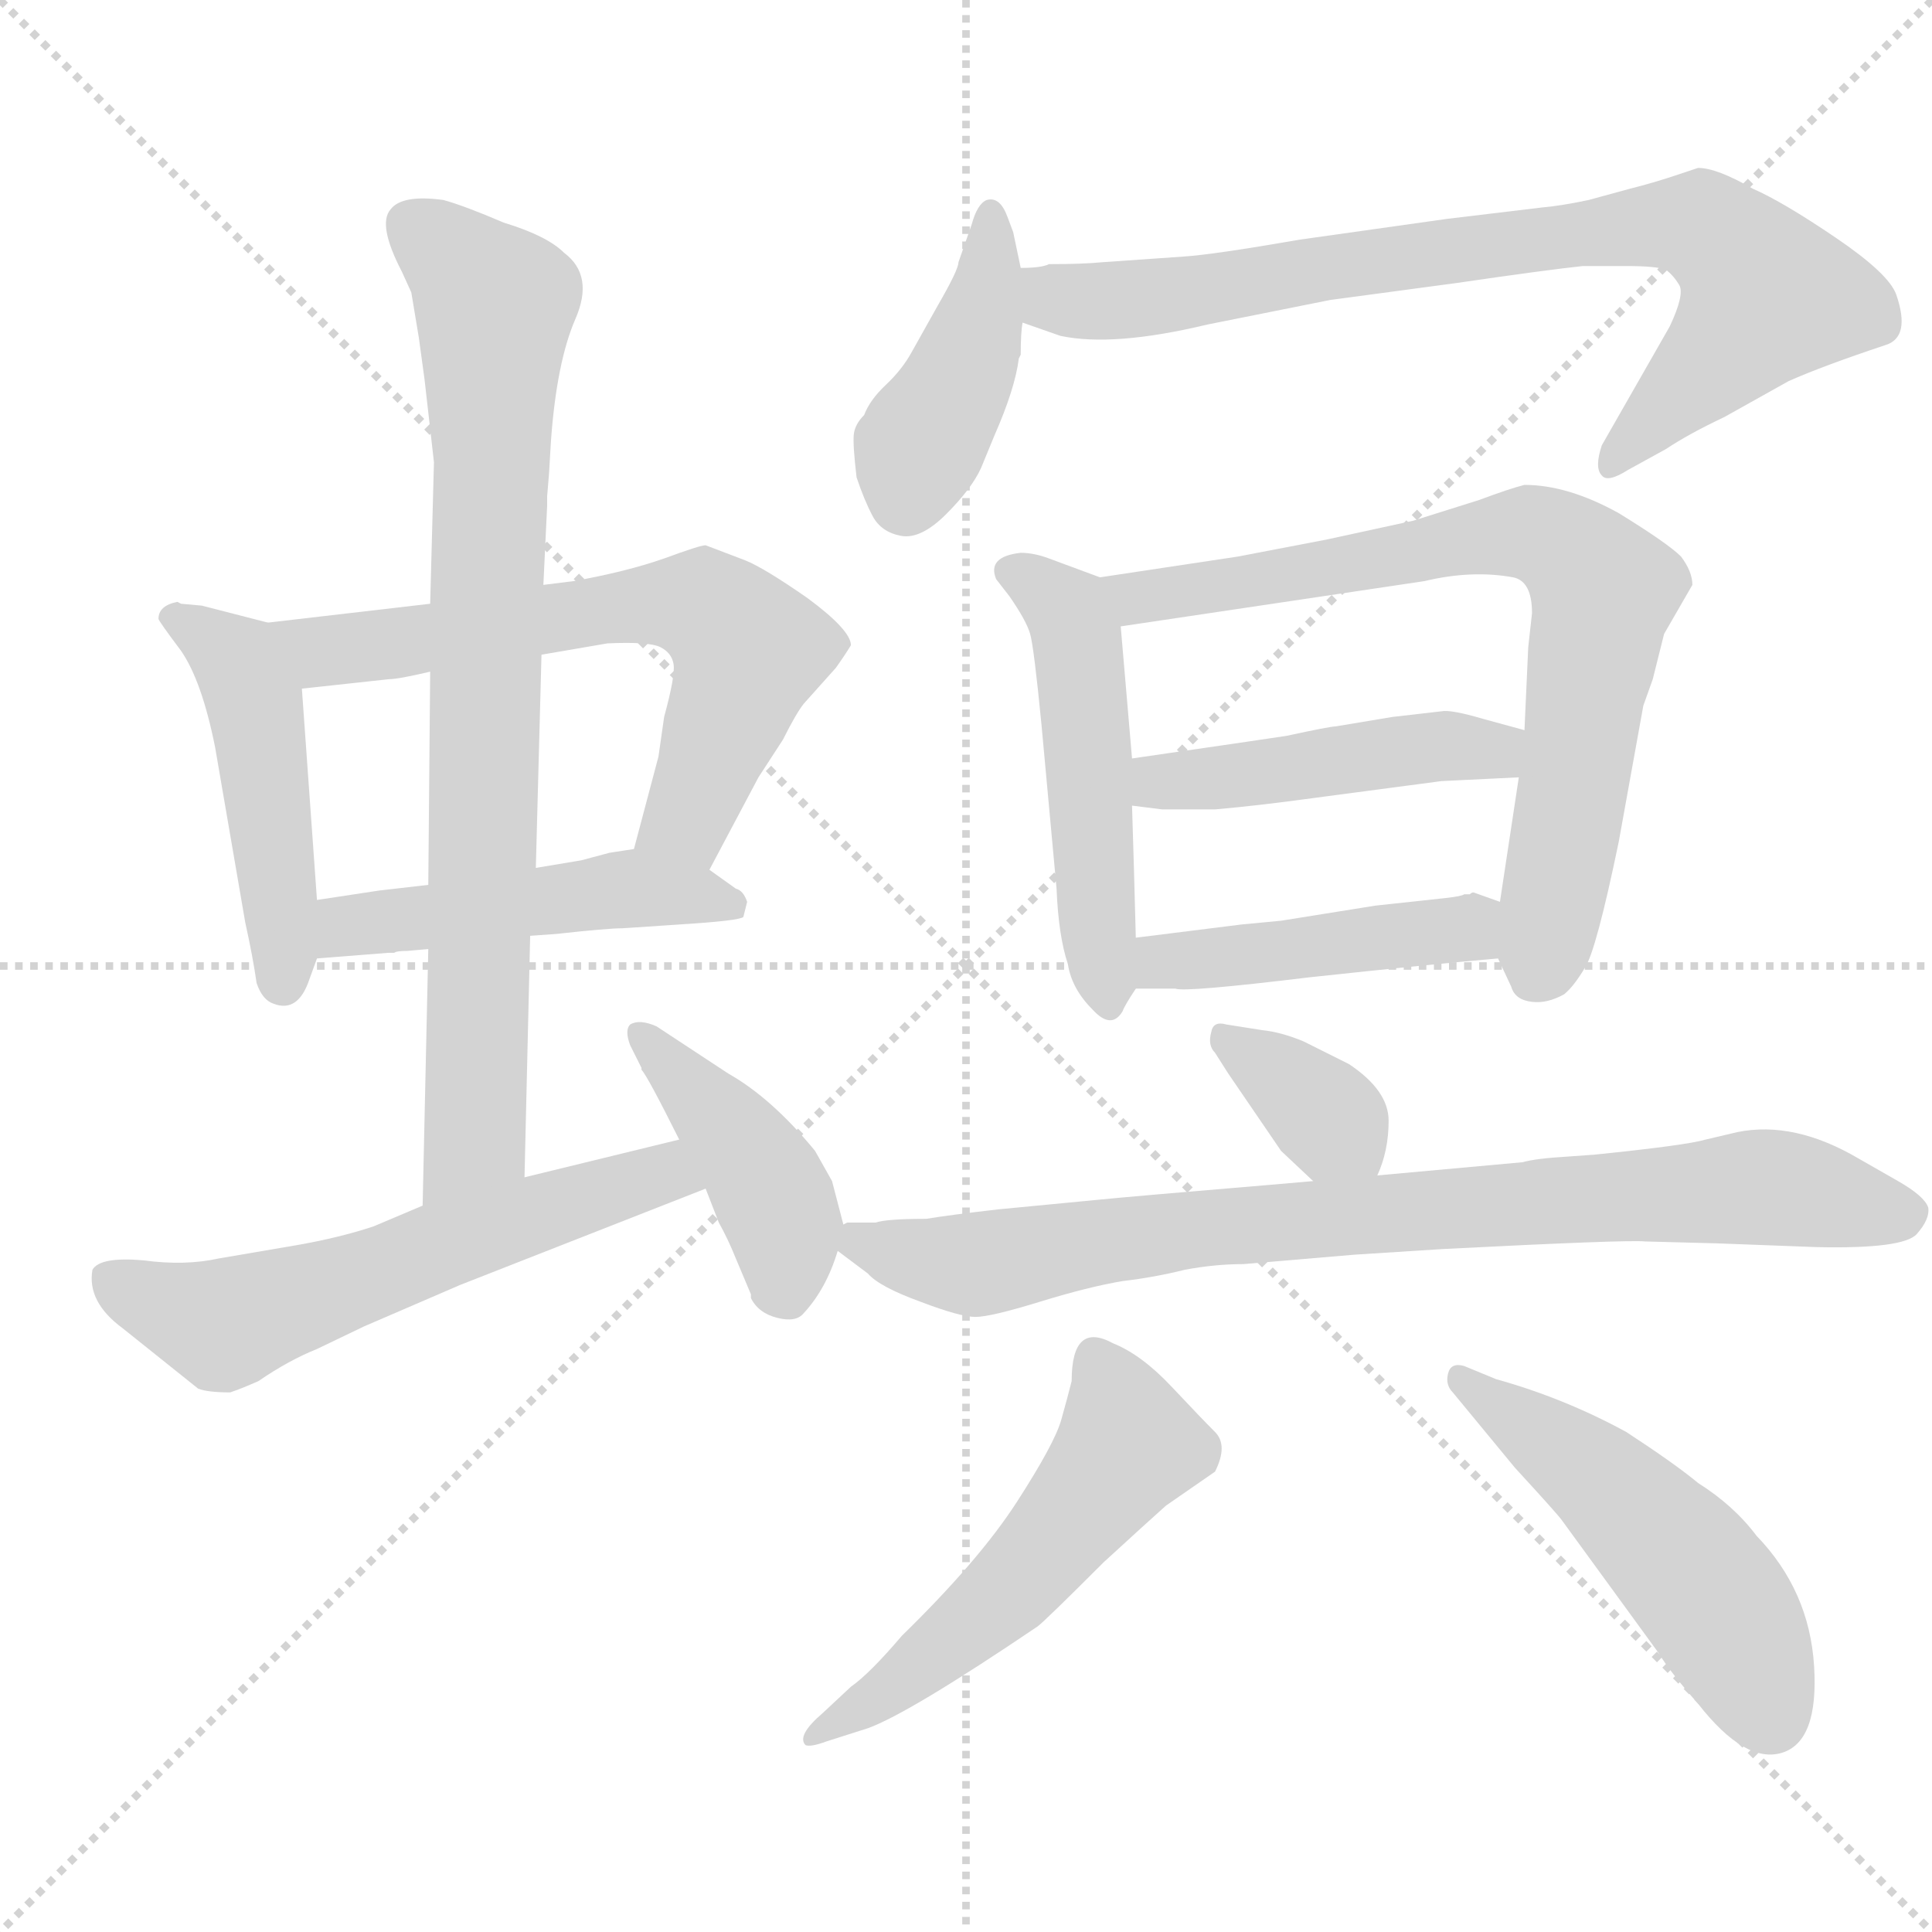 <svg xmlns="http://www.w3.org/2000/svg" version="1.1" viewBox="0 0 1024 1024">
  <g stroke="lightgray" stroke-dasharray="1,1" stroke-width="1" transform="scale(4, 4)">
    <line x1="0" y1="0" x2="256" y2="256" />
    <line x1="256" y1="0" x2="0" y2="256" />
    <line x1="128" y1="0" x2="128" y2="256" />
    <line x1="0" y1="128" x2="256" y2="128" />
  </g>
  <g transform="scale(1.0, -1.0) translate(0.0, -794.00)">
    <style type="text/css">
      
        @keyframes keyframes0 {
          from {
            stroke: blue;
            stroke-dashoffset: 469;
            stroke-width: 128;
          }
          60% {
            animation-timing-function: step-end;
            stroke: blue;
            stroke-dashoffset: 0;
            stroke-width: 128;
          }
          to {
            stroke: black;
            stroke-width: 1024;
          }
        }
        #make-me-a-hanzi-animation-0 {
          animation: keyframes0 0.632s both;
          animation-delay: 0s;
          animation-timing-function: linear;
        }
      
        @keyframes keyframes1 {
          from {
            stroke: blue;
            stroke-dashoffset: 636;
            stroke-width: 128;
          }
          67% {
            animation-timing-function: step-end;
            stroke: blue;
            stroke-dashoffset: 0;
            stroke-width: 128;
          }
          to {
            stroke: black;
            stroke-width: 1024;
          }
        }
        #make-me-a-hanzi-animation-1 {
          animation: keyframes1 0.768s both;
          animation-delay: 0.632s;
          animation-timing-function: linear;
        }
      
        @keyframes keyframes2 {
          from {
            stroke: blue;
            stroke-dashoffset: 477;
            stroke-width: 128;
          }
          61% {
            animation-timing-function: step-end;
            stroke: blue;
            stroke-dashoffset: 0;
            stroke-width: 128;
          }
          to {
            stroke: black;
            stroke-width: 1024;
          }
        }
        #make-me-a-hanzi-animation-2 {
          animation: keyframes2 0.638s both;
          animation-delay: 1.399s;
          animation-timing-function: linear;
        }
      
        @keyframes keyframes3 {
          from {
            stroke: blue;
            stroke-dashoffset: 797;
            stroke-width: 128;
          }
          72% {
            animation-timing-function: step-end;
            stroke: blue;
            stroke-dashoffset: 0;
            stroke-width: 128;
          }
          to {
            stroke: black;
            stroke-width: 1024;
          }
        }
        #make-me-a-hanzi-animation-3 {
          animation: keyframes3 0.899s both;
          animation-delay: 2.037s;
          animation-timing-function: linear;
        }
      
        @keyframes keyframes4 {
          from {
            stroke: blue;
            stroke-dashoffset: 581;
            stroke-width: 128;
          }
          65% {
            animation-timing-function: step-end;
            stroke: blue;
            stroke-dashoffset: 0;
            stroke-width: 128;
          }
          to {
            stroke: black;
            stroke-width: 1024;
          }
        }
        #make-me-a-hanzi-animation-4 {
          animation: keyframes4 0.723s both;
          animation-delay: 2.936s;
          animation-timing-function: linear;
        }
      
        @keyframes keyframes5 {
          from {
            stroke: blue;
            stroke-dashoffset: 425;
            stroke-width: 128;
          }
          58% {
            animation-timing-function: step-end;
            stroke: blue;
            stroke-dashoffset: 0;
            stroke-width: 128;
          }
          to {
            stroke: black;
            stroke-width: 1024;
          }
        }
        #make-me-a-hanzi-animation-5 {
          animation: keyframes5 0.596s both;
          animation-delay: 3.659s;
          animation-timing-function: linear;
        }
      
        @keyframes keyframes6 {
          from {
            stroke: blue;
            stroke-dashoffset: 413;
            stroke-width: 128;
          }
          57% {
            animation-timing-function: step-end;
            stroke: blue;
            stroke-dashoffset: 0;
            stroke-width: 128;
          }
          to {
            stroke: black;
            stroke-width: 1024;
          }
        }
        #make-me-a-hanzi-animation-6 {
          animation: keyframes6 0.586s both;
          animation-delay: 4.255s;
          animation-timing-function: linear;
        }
      
        @keyframes keyframes7 {
          from {
            stroke: blue;
            stroke-dashoffset: 786;
            stroke-width: 128;
          }
          72% {
            animation-timing-function: step-end;
            stroke: blue;
            stroke-dashoffset: 0;
            stroke-width: 128;
          }
          to {
            stroke: black;
            stroke-width: 1024;
          }
        }
        #make-me-a-hanzi-animation-7 {
          animation: keyframes7 0.89s both;
          animation-delay: 4.841s;
          animation-timing-function: linear;
        }
      
        @keyframes keyframes8 {
          from {
            stroke: blue;
            stroke-dashoffset: 500;
            stroke-width: 128;
          }
          62% {
            animation-timing-function: step-end;
            stroke: blue;
            stroke-dashoffset: 0;
            stroke-width: 128;
          }
          to {
            stroke: black;
            stroke-width: 1024;
          }
        }
        #make-me-a-hanzi-animation-8 {
          animation: keyframes8 0.657s both;
          animation-delay: 5.73s;
          animation-timing-function: linear;
        }
      
        @keyframes keyframes9 {
          from {
            stroke: blue;
            stroke-dashoffset: 737;
            stroke-width: 128;
          }
          71% {
            animation-timing-function: step-end;
            stroke: blue;
            stroke-dashoffset: 0;
            stroke-width: 128;
          }
          to {
            stroke: black;
            stroke-width: 1024;
          }
        }
        #make-me-a-hanzi-animation-9 {
          animation: keyframes9 0.85s both;
          animation-delay: 6.387s;
          animation-timing-function: linear;
        }
      
        @keyframes keyframes10 {
          from {
            stroke: blue;
            stroke-dashoffset: 456;
            stroke-width: 128;
          }
          60% {
            animation-timing-function: step-end;
            stroke: blue;
            stroke-dashoffset: 0;
            stroke-width: 128;
          }
          to {
            stroke: black;
            stroke-width: 1024;
          }
        }
        #make-me-a-hanzi-animation-10 {
          animation: keyframes10 0.621s both;
          animation-delay: 7.237s;
          animation-timing-function: linear;
        }
      
        @keyframes keyframes11 {
          from {
            stroke: blue;
            stroke-dashoffset: 442;
            stroke-width: 128;
          }
          59% {
            animation-timing-function: step-end;
            stroke: blue;
            stroke-dashoffset: 0;
            stroke-width: 128;
          }
          to {
            stroke: black;
            stroke-width: 1024;
          }
        }
        #make-me-a-hanzi-animation-11 {
          animation: keyframes11 0.61s both;
          animation-delay: 7.858s;
          animation-timing-function: linear;
        }
      
        @keyframes keyframes12 {
          from {
            stroke: blue;
            stroke-dashoffset: 353;
            stroke-width: 128;
          }
          53% {
            animation-timing-function: step-end;
            stroke: blue;
            stroke-dashoffset: 0;
            stroke-width: 128;
          }
          to {
            stroke: black;
            stroke-width: 1024;
          }
        }
        #make-me-a-hanzi-animation-12 {
          animation: keyframes12 0.537s both;
          animation-delay: 8.468s;
          animation-timing-function: linear;
        }
      
        @keyframes keyframes13 {
          from {
            stroke: blue;
            stroke-dashoffset: 818;
            stroke-width: 128;
          }
          73% {
            animation-timing-function: step-end;
            stroke: blue;
            stroke-dashoffset: 0;
            stroke-width: 128;
          }
          to {
            stroke: black;
            stroke-width: 1024;
          }
        }
        #make-me-a-hanzi-animation-13 {
          animation: keyframes13 0.916s both;
          animation-delay: 9.005s;
          animation-timing-function: linear;
        }
      
        @keyframes keyframes14 {
          from {
            stroke: blue;
            stroke-dashoffset: 530;
            stroke-width: 128;
          }
          63% {
            animation-timing-function: step-end;
            stroke: blue;
            stroke-dashoffset: 0;
            stroke-width: 128;
          }
          to {
            stroke: black;
            stroke-width: 1024;
          }
        }
        #make-me-a-hanzi-animation-14 {
          animation: keyframes14 0.681s both;
          animation-delay: 9.921s;
          animation-timing-function: linear;
        }
      
        @keyframes keyframes15 {
          from {
            stroke: blue;
            stroke-dashoffset: 502;
            stroke-width: 128;
          }
          62% {
            animation-timing-function: step-end;
            stroke: blue;
            stroke-dashoffset: 0;
            stroke-width: 128;
          }
          to {
            stroke: black;
            stroke-width: 1024;
          }
        }
        #make-me-a-hanzi-animation-15 {
          animation: keyframes15 0.659s both;
          animation-delay: 10.602s;
          animation-timing-function: linear;
        }
      
    </style>
    
      <path d="M 142 464 L 107 473 L 96 474 L 94 475 Q 84 473 84 466 Q 84 465 96 449 Q 107 433 114 398 L 130 305 Q 134 287 136 273 Q 139 264 145 262 Q 158 257 164 275 L 168 286 L 168 317 L 160 429 C 158 459 158 460 142 464 Z" fill="lightgray" />
    
      <path d="M 376 333 L 402 382 L 415 402 Q 422 416 426 421 L 443 440 Q 448 447 451 452 Q 451 460 428 477 Q 405 493 395 497 L 374 505 Q 371 505 352 498 Q 332 491 304 486 L 288 484 L 228 474 L 142 464 C 112 461 130 426 160 429 L 206 434 Q 211 434 228 438 L 287 447 L 322 453 Q 344 454 350 451 Q 356 448 357 442 Q 358 436 352 414 L 349 393 L 336 344 C 328 315 362 306 376 333 Z" fill="lightgray" />
    
      <path d="M 281 298 L 295 299 Q 322 302 330 302 L 360 304 Q 392 306 394 308 L 396 316 Q 394 322 390 323 L 376 333 C 356 347 356 347 336 344 L 323 342 L 308 338 L 284 334 L 227 325 L 201 322 L 168 317 C 138 313 138 284 168 286 L 206 289 L 209 289 Q 210 290 216 290 L 227 291 L 281 298 Z" fill="lightgray" />
    
      <path d="M 278 170 L 281 298 L 284 334 L 287 447 L 288 484 L 290 526 L 290 531 L 291 543 L 292 560 Q 295 602 305 625 Q 315 648 299 660 Q 290 669 267 676 Q 246 685 235 688 Q 213 691 207 683 Q 200 675 213 650 L 218 639 L 222 615 L 225 593 L 230 549 L 228 474 L 228 438 L 227 325 L 227 291 L 224 155 C 223 125 277 140 278 170 Z" fill="lightgray" />
    
      <path d="M 360 190 L 278 170 L 224 155 L 198 144 Q 180 138 157 134 L 116 127 Q 98 123 76 126 Q 53 128 49 121 Q 46 104 65 90 L 105 58 Q 110 56 122 56 Q 128 58 137 62 Q 153 73 168 79 L 193 91 L 244 113 L 374 164 C 402 175 389 197 360 190 Z" fill="lightgray" />
    
      <path d="M 447 145 L 441 168 L 432 184 Q 409 212 386 225 L 348 250 Q 339 254 334 251 Q 331 248 334 240 L 340 228 L 340 227 Q 343 224 360 190 L 374 164 L 381 146 Q 386 137 390 127 L 398 108 L 398 106 Q 402 98 412 95.5 Q 422 93 426 98 Q 438 111 444 131 L 447 145 Z" fill="lightgray" />
    
      <path d="M 540 604 L 541 606 Q 541 618 542 623 L 541 652 L 537 671 L 534 679 Q 530 690 523 688 Q 518 686 515 675 L 508 655 Q 508 651 497 632 L 483 607 Q 478 598 469.5 590 Q 461 582 458 574 Q 453 569 452.5 563.5 Q 452 558 454 541 Q 458 529 462.5 520.5 Q 467 512 477.5 510 Q 488 508 501.5 521.5 Q 515 535 520 546 L 527 563 Q 538 588 540 604 Z" fill="lightgray" />
    
      <path d="M 542 623 L 562 616 Q 590 610 640 622 L 705 635 L 772 644 Q 820 651 839 653 L 862 653 Q 878 653 883 651 Q 887 648 890 643 Q 893 638 885 621 L 849 558 Q 845 546 849 542 Q 852 538 863 545 L 883 556 Q 895 564 914 573 L 948 592 Q 966 600 999 611 Q 1013 615 1005 638 Q 1001 649 973 668 Q 945 687 929 694 Q 910 705 900 705 L 888 701 Q 876 697 864 694 L 842 688 Q 828 685 817 684 L 767 678 L 689 667 Q 643 659 627 658 L 584 655 Q 574 654 556 654 Q 552 652 541 652 C 511 648 514 633 542 623 Z" fill="lightgray" />
    
      <path d="M 583 488 L 556 498 Q 548 501 541 501 Q 523 499 528 487 L 535 478 Q 544 465 546 458 Q 548 451 552 410 L 560 323 Q 561 298 566 283 Q 568 270 579 259 Q 589 248 595 258 Q 596 261 602 270 C 603 271 603 271 602 297 L 601 334 L 600 367 L 600 392 L 594 462 C 592 485 592 485 583 488 Z" fill="lightgray" />
    
      <path d="M 876 434 L 882 458 L 897 484 Q 897 491 891 499 Q 884 506 858 522 Q 831 537 808 537 Q 800 535 784 529 L 749 518 L 703 508 L 656 499 L 583 488 C 553 484 564 458 594 462 L 755 486 Q 780 492 802 488 Q 812 486 812 469 L 810 451 L 808 407 L 805 382 L 795 316 L 794 286 L 801 271 Q 803 264 812 263 Q 820 262 829 267 Q 834 271 840 281 Q 846 290 858 348 L 871 420 L 876 434 Z" fill="lightgray" />
    
      <path d="M 738 414 L 708 409 Q 705 409 682 404 L 655 400 L 600 392 C 570 388 570 371 600 367 L 616 365 L 644 365 Q 667 367 696 371 L 764 380 L 805 382 C 835 383 837 399 808 407 L 786 413 Q 769 418 764 417 L 738 414 Z" fill="lightgray" />
    
      <path d="M 602 270 L 623 270 Q 628 268 694 276 Q 759 283 794 286 C 824 289 823 306 795 316 L 781 321 Q 780 321 779 320 L 776 320 Q 775 319 766 318 L 729 314 L 679 306 L 658 304 L 602 297 C 572 293 572 270 602 270 Z" fill="lightgray" />
    
      <path d="M 730 171 Q 736 184 736 200 Q 736 216 715 230 L 691 242 Q 679 247 669 248 L 650 251 Q 643 253 642 247 Q 640 240 644 236 L 651 225 L 679 184 L 696 168 C 718 147 719 146 730 171 Z" fill="lightgray" />
    
      <path d="M 464 146 L 449 146 L 447 145 C 427 144 427 144 444 131 L 460 119 Q 466 112 488 104 Q 509 96 517 96 Q 525 96 551 104 Q 577 112 595 115 Q 612 117 628 121 Q 644 124 659 124 L 718 129 L 765 132 Q 863 137 872 136 L 910 135 L 963 133 Q 1009 132 1016 140 Q 1023 148 1022 154 Q 1020 160 1006 168 L 985 180 Q 951 200 921 194 L 904 190 Q 894 187 845 182 L 831 181 Q 814 180 807 178 L 730 171 L 696 168 L 673 166 Q 601 160 581 158 L 529 153 Q 503 150 491 148 Q 470 148 464 146 Z" fill="lightgray" />
    
      <path d="M 436 -114 Q 422 -126 427 -131 Q 430 -132 438 -129 L 460 -122 Q 482 -114 550 -68 Q 554 -65 585 -34 Q 609 -12 618 -4 L 644 14 Q 651 28 644 35 Q 637 42 621 59 Q 605 76 590 82 Q 568 94 568 62 Q 566 54 562.5 41.5 Q 559 29 539 -2 Q 519 -33 478 -73 Q 461 -93 451 -100 L 436 -114 Z" fill="lightgray" />
    
      <path d="M 803 16 Q 826 -9 828 -12 L 879 -82 Q 885 -92 900 -109 Q 925 -141 944.5 -135 Q 964 -129 961.5 -89 Q 959 -49 931 -20 Q 919 -4 900 8 Q 888 18 862 35 Q 829 53 793 63 L 776 70 Q 769 72 767.5 66 Q 766 60 770 56 L 803 16 Z" fill="lightgray" />
    
    
      <clipPath id="make-me-a-hanzi-clip-0">
        <path d="M 142 464 L 107 473 L 96 474 L 94 475 Q 84 473 84 466 Q 84 465 96 449 Q 107 433 114 398 L 130 305 Q 134 287 136 273 Q 139 264 145 262 Q 158 257 164 275 L 168 286 L 168 317 L 160 429 C 158 459 158 460 142 464 Z" />
      </clipPath>
      <path clip-path="url(#make-me-a-hanzi-clip-0)" d="M 92 468 L 120 449 L 136 420 L 150 275" fill="none" id="make-me-a-hanzi-animation-0" stroke-dasharray="341 682" stroke-linecap="round" />
    
      <clipPath id="make-me-a-hanzi-clip-1">
        <path d="M 376 333 L 402 382 L 415 402 Q 422 416 426 421 L 443 440 Q 448 447 451 452 Q 451 460 428 477 Q 405 493 395 497 L 374 505 Q 371 505 352 498 Q 332 491 304 486 L 288 484 L 228 474 L 142 464 C 112 461 130 426 160 429 L 206 434 Q 211 434 228 438 L 287 447 L 322 453 Q 344 454 350 451 Q 356 448 357 442 Q 358 436 352 414 L 349 393 L 336 344 C 328 315 362 306 376 333 Z" />
      </clipPath>
      <path clip-path="url(#make-me-a-hanzi-clip-1)" d="M 150 461 L 171 449 L 341 474 L 372 473 L 397 449 L 364 360 L 344 348" fill="none" id="make-me-a-hanzi-animation-1" stroke-dasharray="508 1016" stroke-linecap="round" />
    
      <clipPath id="make-me-a-hanzi-clip-2">
        <path d="M 281 298 L 295 299 Q 322 302 330 302 L 360 304 Q 392 306 394 308 L 396 316 Q 394 322 390 323 L 376 333 C 356 347 356 347 336 344 L 323 342 L 308 338 L 284 334 L 227 325 L 201 322 L 168 317 C 138 313 138 284 168 286 L 206 289 L 209 289 Q 210 290 216 290 L 227 291 L 281 298 Z" />
      </clipPath>
      <path clip-path="url(#make-me-a-hanzi-clip-2)" d="M 174 294 L 184 303 L 320 322 L 390 313" fill="none" id="make-me-a-hanzi-animation-2" stroke-dasharray="349 698" stroke-linecap="round" />
    
      <clipPath id="make-me-a-hanzi-clip-3">
        <path d="M 278 170 L 281 298 L 284 334 L 287 447 L 288 484 L 290 526 L 290 531 L 291 543 L 292 560 Q 295 602 305 625 Q 315 648 299 660 Q 290 669 267 676 Q 246 685 235 688 Q 213 691 207 683 Q 200 675 213 650 L 218 639 L 222 615 L 225 593 L 230 549 L 228 474 L 228 438 L 227 325 L 227 291 L 224 155 C 223 125 277 140 278 170 Z" />
      </clipPath>
      <path clip-path="url(#make-me-a-hanzi-clip-3)" d="M 217 676 L 262 633 L 251 189 L 229 162" fill="none" id="make-me-a-hanzi-animation-3" stroke-dasharray="669 1338" stroke-linecap="round" />
    
      <clipPath id="make-me-a-hanzi-clip-4">
        <path d="M 360 190 L 278 170 L 224 155 L 198 144 Q 180 138 157 134 L 116 127 Q 98 123 76 126 Q 53 128 49 121 Q 46 104 65 90 L 105 58 Q 110 56 122 56 Q 128 58 137 62 Q 153 73 168 79 L 193 91 L 244 113 L 374 164 C 402 175 389 197 360 190 Z" />
      </clipPath>
      <path clip-path="url(#make-me-a-hanzi-clip-4)" d="M 57 116 L 119 92 L 343 170 L 364 167" fill="none" id="make-me-a-hanzi-animation-4" stroke-dasharray="453 906" stroke-linecap="round" />
    
      <clipPath id="make-me-a-hanzi-clip-5">
        <path d="M 447 145 L 441 168 L 432 184 Q 409 212 386 225 L 348 250 Q 339 254 334 251 Q 331 248 334 240 L 340 228 L 340 227 Q 343 224 360 190 L 374 164 L 381 146 Q 386 137 390 127 L 398 108 L 398 106 Q 402 98 412 95.5 Q 422 93 426 98 Q 438 111 444 131 L 447 145 Z" />
      </clipPath>
      <path clip-path="url(#make-me-a-hanzi-clip-5)" d="M 341 246 L 396 183 L 412 154 L 415 113 L 406 107" fill="none" id="make-me-a-hanzi-animation-5" stroke-dasharray="297 594" stroke-linecap="round" />
    
      <clipPath id="make-me-a-hanzi-clip-6">
        <path d="M 540 604 L 541 606 Q 541 618 542 623 L 541 652 L 537 671 L 534 679 Q 530 690 523 688 Q 518 686 515 675 L 508 655 Q 508 651 497 632 L 483 607 Q 478 598 469.5 590 Q 461 582 458 574 Q 453 569 452.5 563.5 Q 452 558 454 541 Q 458 529 462.5 520.5 Q 467 512 477.5 510 Q 488 508 501.5 521.5 Q 515 535 520 546 L 527 563 Q 538 588 540 604 Z" />
      </clipPath>
      <path clip-path="url(#make-me-a-hanzi-clip-6)" d="M 524 678 L 518 622 L 480 529" fill="none" id="make-me-a-hanzi-animation-6" stroke-dasharray="285 570" stroke-linecap="round" />
    
      <clipPath id="make-me-a-hanzi-clip-7">
        <path d="M 542 623 L 562 616 Q 590 610 640 622 L 705 635 L 772 644 Q 820 651 839 653 L 862 653 Q 878 653 883 651 Q 887 648 890 643 Q 893 638 885 621 L 849 558 Q 845 546 849 542 Q 852 538 863 545 L 883 556 Q 895 564 914 573 L 948 592 Q 966 600 999 611 Q 1013 615 1005 638 Q 1001 649 973 668 Q 945 687 929 694 Q 910 705 900 705 L 888 701 Q 876 697 864 694 L 842 688 Q 828 685 817 684 L 767 678 L 689 667 Q 643 659 627 658 L 584 655 Q 574 654 556 654 Q 552 652 541 652 C 511 648 514 633 542 623 Z" />
      </clipPath>
      <path clip-path="url(#make-me-a-hanzi-clip-7)" d="M 550 645 L 571 634 L 609 636 L 730 657 L 902 674 L 919 662 L 936 636 L 855 547" fill="none" id="make-me-a-hanzi-animation-7" stroke-dasharray="658 1316" stroke-linecap="round" />
    
      <clipPath id="make-me-a-hanzi-clip-8">
        <path d="M 583 488 L 556 498 Q 548 501 541 501 Q 523 499 528 487 L 535 478 Q 544 465 546 458 Q 548 451 552 410 L 560 323 Q 561 298 566 283 Q 568 270 579 259 Q 589 248 595 258 Q 596 261 602 270 C 603 271 603 271 602 297 L 601 334 L 600 367 L 600 392 L 594 462 C 592 485 592 485 583 488 Z" />
      </clipPath>
      <path clip-path="url(#make-me-a-hanzi-clip-8)" d="M 538 491 L 557 479 L 570 460 L 587 262" fill="none" id="make-me-a-hanzi-animation-8" stroke-dasharray="372 744" stroke-linecap="round" />
    
      <clipPath id="make-me-a-hanzi-clip-9">
        <path d="M 876 434 L 882 458 L 897 484 Q 897 491 891 499 Q 884 506 858 522 Q 831 537 808 537 Q 800 535 784 529 L 749 518 L 703 508 L 656 499 L 583 488 C 553 484 564 458 594 462 L 755 486 Q 780 492 802 488 Q 812 486 812 469 L 810 451 L 808 407 L 805 382 L 795 316 L 794 286 L 801 271 Q 803 264 812 263 Q 820 262 829 267 Q 834 271 840 281 Q 846 290 858 348 L 871 420 L 876 434 Z" />
      </clipPath>
      <path clip-path="url(#make-me-a-hanzi-clip-9)" d="M 591 484 L 614 478 L 812 512 L 837 498 L 850 480 L 815 278" fill="none" id="make-me-a-hanzi-animation-9" stroke-dasharray="609 1218" stroke-linecap="round" />
    
      <clipPath id="make-me-a-hanzi-clip-10">
        <path d="M 738 414 L 708 409 Q 705 409 682 404 L 655 400 L 600 392 C 570 388 570 371 600 367 L 616 365 L 644 365 Q 667 367 696 371 L 764 380 L 805 382 C 835 383 837 399 808 407 L 786 413 Q 769 418 764 417 L 738 414 Z" />
      </clipPath>
      <path clip-path="url(#make-me-a-hanzi-clip-10)" d="M 605 373 L 760 399 L 792 396 L 801 402" fill="none" id="make-me-a-hanzi-animation-10" stroke-dasharray="328 656" stroke-linecap="round" />
    
      <clipPath id="make-me-a-hanzi-clip-11">
        <path d="M 602 270 L 623 270 Q 628 268 694 276 Q 759 283 794 286 C 824 289 823 306 795 316 L 781 321 Q 780 321 779 320 L 776 320 Q 775 319 766 318 L 729 314 L 679 306 L 658 304 L 602 297 C 572 293 572 270 602 270 Z" />
      </clipPath>
      <path clip-path="url(#make-me-a-hanzi-clip-11)" d="M 607 277 L 625 286 L 774 302 L 788 294" fill="none" id="make-me-a-hanzi-animation-11" stroke-dasharray="314 628" stroke-linecap="round" />
    
      <clipPath id="make-me-a-hanzi-clip-12">
        <path d="M 730 171 Q 736 184 736 200 Q 736 216 715 230 L 691 242 Q 679 247 669 248 L 650 251 Q 643 253 642 247 Q 640 240 644 236 L 651 225 L 679 184 L 696 168 C 718 147 719 146 730 171 Z" />
      </clipPath>
      <path clip-path="url(#make-me-a-hanzi-clip-12)" d="M 649 243 L 686 218 L 723 181" fill="none" id="make-me-a-hanzi-animation-12" stroke-dasharray="225 450" stroke-linecap="round" />
    
      <clipPath id="make-me-a-hanzi-clip-13">
        <path d="M 464 146 L 449 146 L 447 145 C 427 144 427 144 444 131 L 460 119 Q 466 112 488 104 Q 509 96 517 96 Q 525 96 551 104 Q 577 112 595 115 Q 612 117 628 121 Q 644 124 659 124 L 718 129 L 765 132 Q 863 137 872 136 L 910 135 L 963 133 Q 1009 132 1016 140 Q 1023 148 1022 154 Q 1020 160 1006 168 L 985 180 Q 951 200 921 194 L 904 190 Q 894 187 845 182 L 831 181 Q 814 180 807 178 L 730 171 L 696 168 L 673 166 Q 601 160 581 158 L 529 153 Q 503 150 491 148 Q 470 148 464 146 Z" />
      </clipPath>
      <path clip-path="url(#make-me-a-hanzi-clip-13)" d="M 453 137 L 516 124 L 642 144 L 930 165 L 1010 151" fill="none" id="make-me-a-hanzi-animation-13" stroke-dasharray="690 1380" stroke-linecap="round" />
    
      <clipPath id="make-me-a-hanzi-clip-14">
        <path d="M 436 -114 Q 422 -126 427 -131 Q 430 -132 438 -129 L 460 -122 Q 482 -114 550 -68 Q 554 -65 585 -34 Q 609 -12 618 -4 L 644 14 Q 651 28 644 35 Q 637 42 621 59 Q 605 76 590 82 Q 568 94 568 62 Q 566 54 562.5 41.5 Q 559 29 539 -2 Q 519 -33 478 -73 Q 461 -93 451 -100 L 436 -114 Z" />
      </clipPath>
      <path clip-path="url(#make-me-a-hanzi-clip-14)" d="M 581 70 L 598 29 L 573 -6 L 526 -57 L 432 -127" fill="none" id="make-me-a-hanzi-animation-14" stroke-dasharray="402 804" stroke-linecap="round" />
    
      <clipPath id="make-me-a-hanzi-clip-15">
        <path d="M 803 16 Q 826 -9 828 -12 L 879 -82 Q 885 -92 900 -109 Q 925 -141 944.5 -135 Q 964 -129 961.5 -89 Q 959 -49 931 -20 Q 919 -4 900 8 Q 888 18 862 35 Q 829 53 793 63 L 776 70 Q 769 72 767.5 66 Q 766 60 770 56 L 803 16 Z" />
      </clipPath>
      <path clip-path="url(#make-me-a-hanzi-clip-15)" d="M 774 62 L 843 14 L 885 -26 L 912 -59 L 938 -115" fill="none" id="make-me-a-hanzi-animation-15" stroke-dasharray="374 748" stroke-linecap="round" />
    
  </g>
</svg>